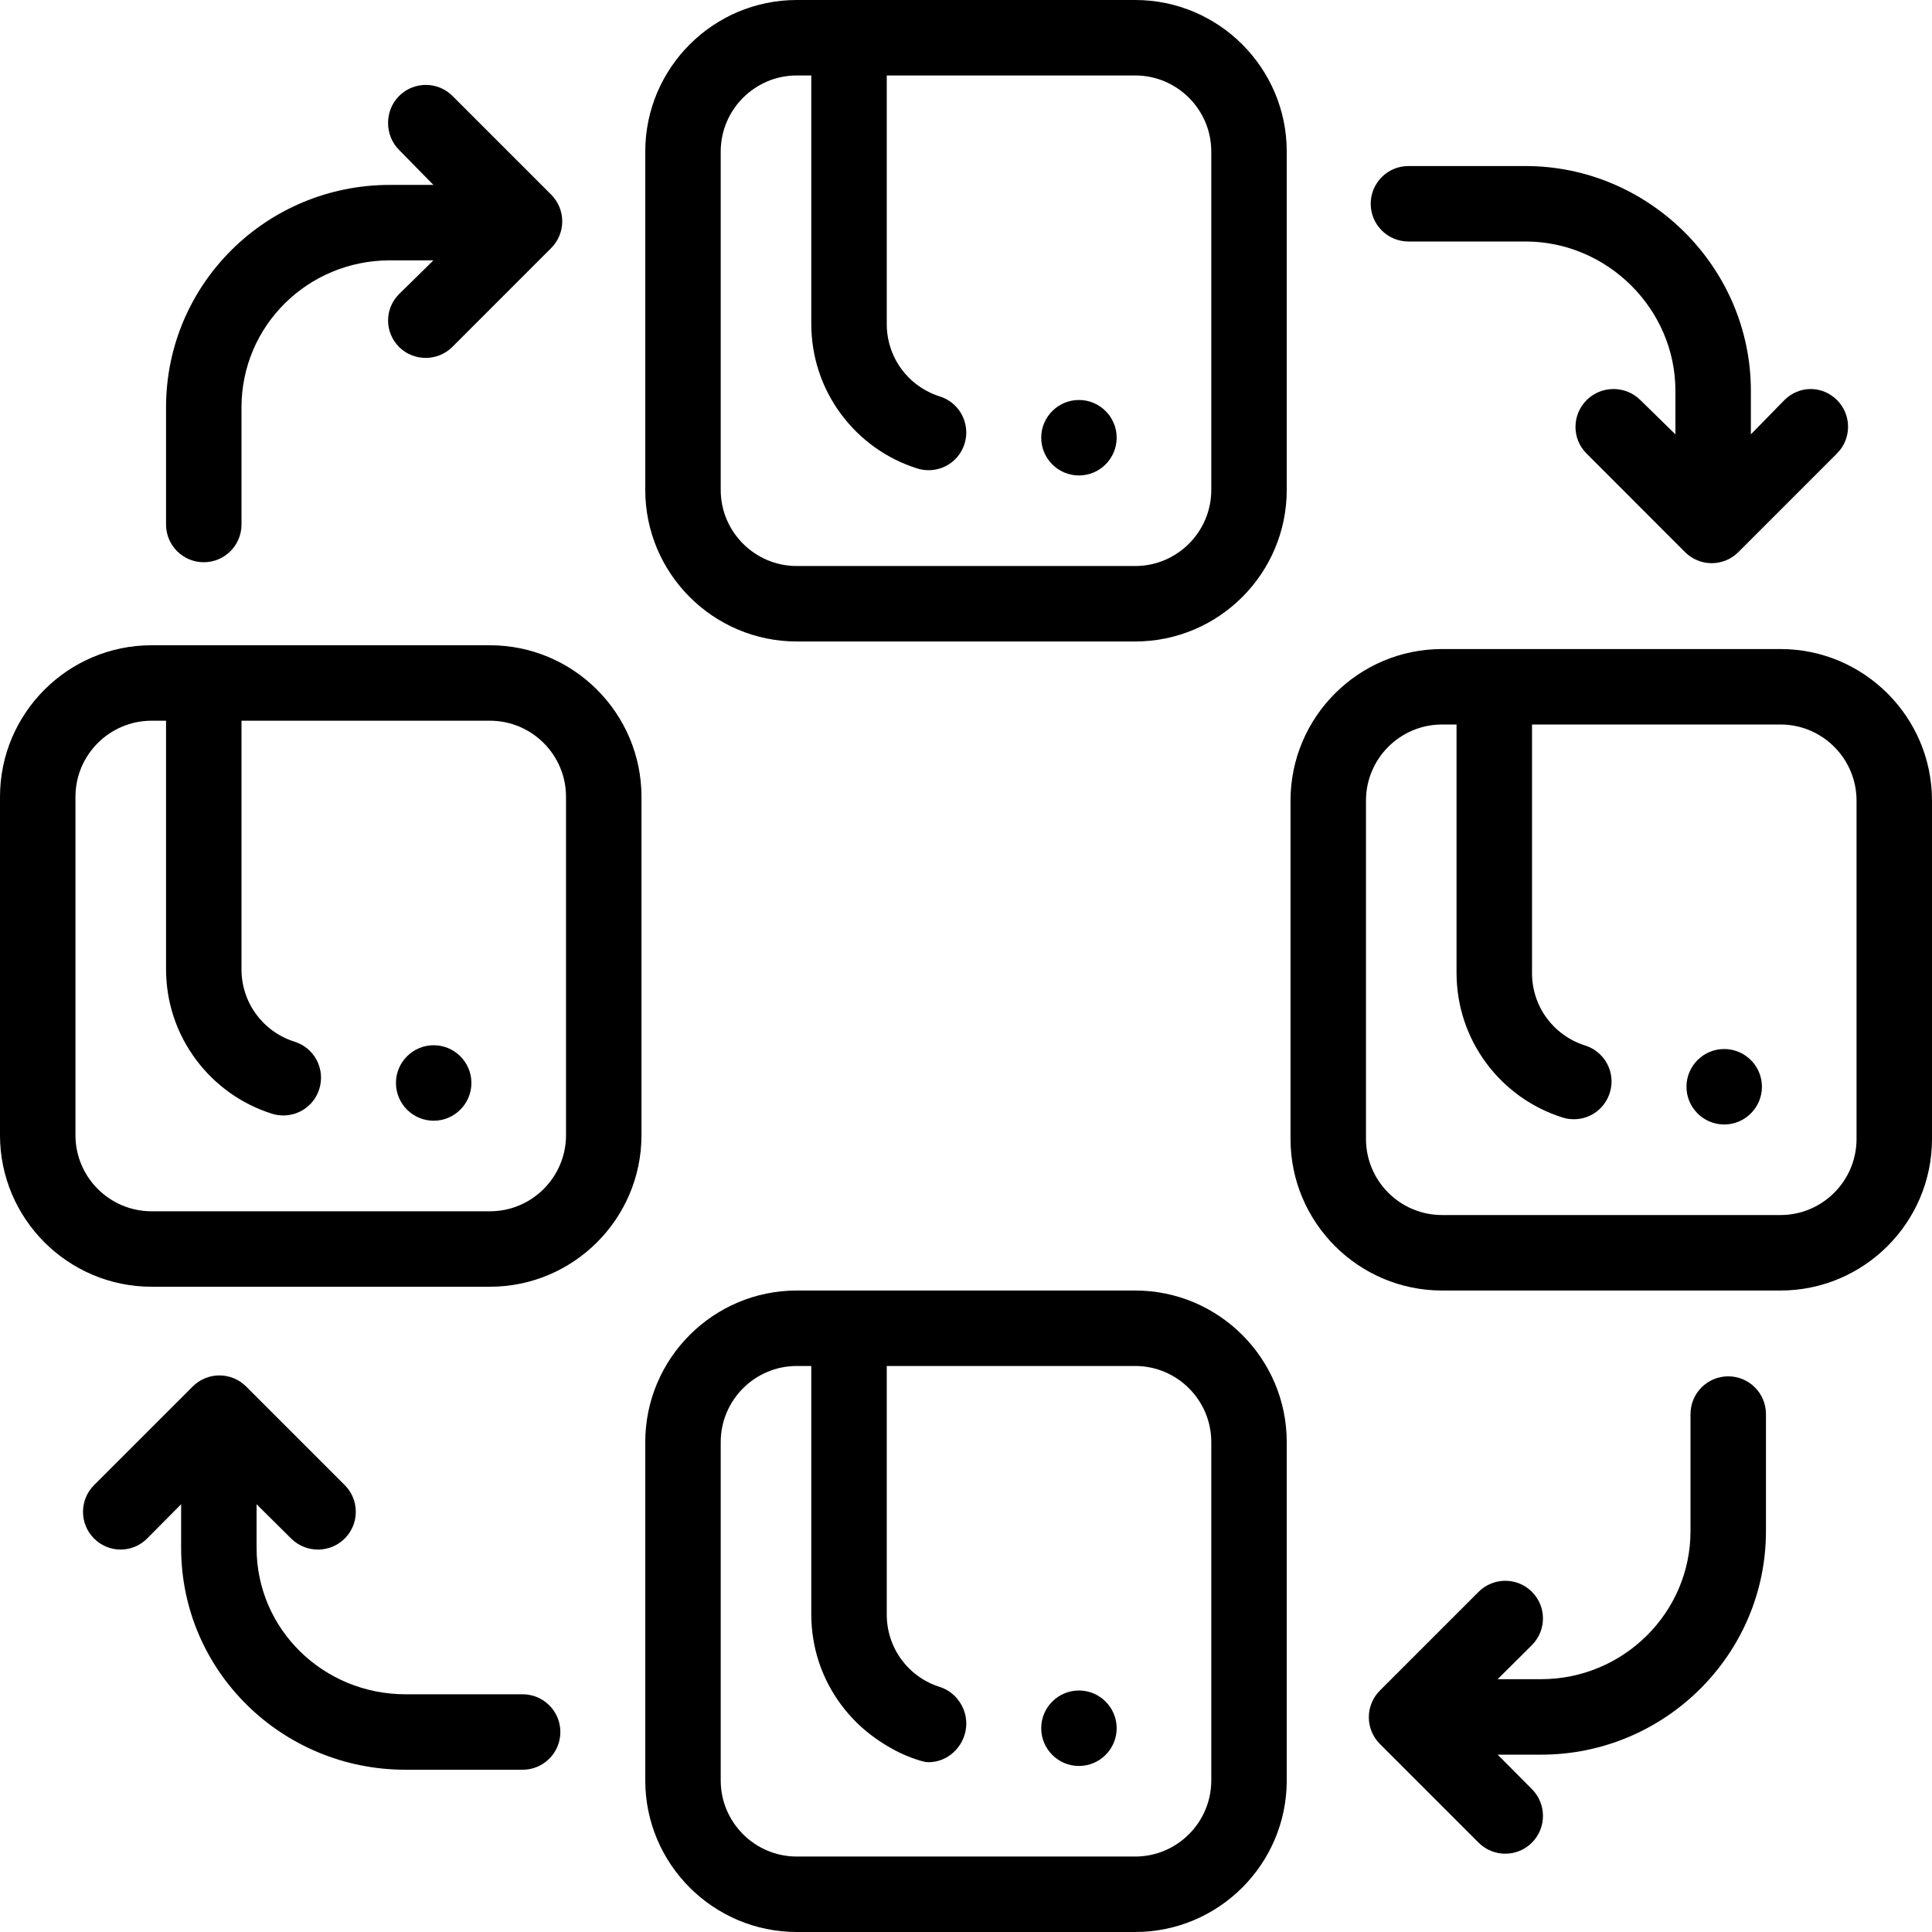 <svg width="72" height="72" viewBox="0 0 72 72" fill="none" xmlns="http://www.w3.org/2000/svg">
<path d="M18.258 24.047H5.648C2.534 24.047 0 26.581 0 29.695V42.305C0 45.419 2.534 47.953 5.648 47.953H18.258C21.372 47.953 23.906 45.419 23.906 42.305V29.695C23.906 26.581 21.372 24.047 18.258 24.047ZM21.094 42.305H21.094C21.094 43.868 19.822 45.141 18.258 45.141H5.648C4.085 45.141 2.812 43.868 2.812 42.305V29.695C2.812 28.132 4.085 26.859 5.648 26.859H6.188V36.117C6.189 37.343 6.574 38.509 7.303 39.487C7.653 39.959 8.073 40.371 8.551 40.714C9.035 41.06 9.568 41.326 10.133 41.504C10.271 41.548 10.415 41.57 10.557 41.57C11.174 41.57 11.713 41.175 11.898 40.587C12.011 40.229 11.978 39.847 11.806 39.514C11.631 39.181 11.339 38.935 10.98 38.822C9.793 38.447 8.997 37.36 9 36.117V26.859H18.258C19.822 26.859 21.094 28.132 21.094 29.695V42.305Z" fill="black"/>
<path d="M42.305 0H29.695C26.581 0 24.047 2.534 24.047 5.648V18.258C24.047 21.372 26.581 23.906 29.695 23.906H42.305C45.419 23.906 47.953 21.372 47.953 18.258V5.648C47.953 2.534 45.419 0 42.305 0ZM45.141 18.258C45.141 19.822 43.868 21.094 42.305 21.094H29.695C28.132 21.094 26.859 19.822 26.859 18.258V5.648C26.859 4.085 28.132 2.812 29.695 2.812H30.234V12.07C30.236 13.296 30.621 14.462 31.349 15.441C31.7 15.912 32.12 16.324 32.598 16.667C33.082 17.013 33.615 17.279 34.18 17.457C34.318 17.501 34.462 17.523 34.604 17.523C35.221 17.523 35.76 17.128 35.945 16.541C36.179 15.801 35.767 15.009 35.027 14.775C33.84 14.4 33.044 13.313 33.047 12.07V2.812H42.305C43.868 2.812 45.141 4.085 45.141 5.648V18.258Z" fill="black"/>
<path d="M66.352 24.188H53.742C50.628 24.188 48.094 26.721 48.094 29.836V42.445C48.094 45.56 50.628 48.094 53.742 48.094H66.352C69.466 48.094 72 45.56 72 42.445V29.836C72 26.721 69.466 24.188 66.352 24.188ZM69.188 42.445H69.188C69.188 44.009 67.915 45.281 66.352 45.281H53.742C52.178 45.281 50.906 44.009 50.906 42.445V29.836C50.906 28.272 52.178 27 53.742 27H54.281V36.257C54.283 37.484 54.668 38.649 55.396 39.628C55.747 40.099 56.167 40.511 56.645 40.854C57.129 41.2 57.662 41.466 58.227 41.645C58.365 41.688 58.508 41.711 58.652 41.711C59.268 41.711 59.806 41.316 59.992 40.726C60.105 40.369 60.072 39.988 59.899 39.655C59.725 39.322 59.432 39.076 59.074 38.963C57.887 38.587 57.091 37.501 57.094 36.258V27H66.352C67.915 27 69.188 28.272 69.188 29.836V42.445Z" fill="black"/>
<path d="M42.305 48.094H29.695C26.581 48.094 24.047 50.628 24.047 53.742V66.352C24.047 69.466 26.581 72 29.695 72H42.305C45.419 72 47.953 69.466 47.953 66.352V53.742C47.953 50.628 45.419 48.094 42.305 48.094ZM45.141 66.352C45.141 67.915 43.868 69.188 42.305 69.188H29.695C28.132 69.188 26.859 67.915 26.859 66.352V53.742C26.859 52.178 28.132 50.906 29.695 50.906H30.234V60.164C30.236 61.39 30.621 62.556 31.349 63.534C31.7 64.005 32.12 64.419 32.598 64.761C33.082 65.107 33.615 65.4 34.18 65.578C34.318 65.622 34.462 65.672 34.604 65.672H34.605C35.221 65.672 35.76 65.249 35.945 64.66C36.058 64.303 36.025 63.908 35.851 63.575C35.678 63.242 35.386 62.982 35.027 62.869C33.84 62.494 33.044 61.407 33.047 60.164V50.906H42.305C43.868 50.906 45.141 52.178 45.141 53.742V66.352Z" fill="black"/>
<path d="M7.594 20.953C8.37 20.953 9 20.323 9 19.547V15.182C9 12.134 11.48 9.703 14.528 9.703H16.152L14.875 10.956C14.325 11.505 14.325 12.383 14.875 12.933C15.149 13.207 15.509 13.338 15.869 13.338C16.229 13.338 16.589 13.198 16.863 12.923L20.541 9.244C20.805 8.98 20.953 8.622 20.953 8.249C20.953 7.876 20.805 7.518 20.541 7.254L16.863 3.576C16.314 3.027 15.424 3.027 14.874 3.576C14.325 4.125 14.325 5.04 14.874 5.589L16.152 6.891H14.528C9.929 6.891 6.188 10.583 6.188 15.182V19.547C6.188 20.323 6.817 20.953 7.594 20.953Z" fill="black"/>
<path d="M52.488 9H56.853C59.901 9 62.438 11.515 62.438 14.563V16.187L61.132 14.91C60.583 14.361 59.678 14.361 59.129 14.91C58.58 15.459 58.573 16.349 59.122 16.898L62.797 20.576C63.06 20.84 63.416 20.988 63.789 20.988C64.162 20.988 64.519 20.84 64.783 20.576L68.46 16.898C69.009 16.349 69.009 15.459 68.46 14.91C67.91 14.361 67.049 14.361 66.499 14.91L65.25 16.187V14.563C65.25 9.964 61.452 6.188 56.853 6.188H52.488C51.712 6.188 51.082 6.817 51.082 7.594C51.082 8.37 51.712 9 52.488 9Z" fill="black"/>
<path d="M64.406 51.292C63.63 51.292 63 51.922 63 52.699V57.063C63 60.112 60.485 62.578 57.437 62.578H55.813L57.09 61.308C57.639 60.758 57.639 59.871 57.09 59.322C56.541 58.773 55.651 58.775 55.102 59.324L51.424 63.002C51.16 63.266 51.012 63.624 51.012 63.997C51.012 64.37 51.16 64.728 51.424 64.992L55.102 68.67C55.376 68.944 55.736 69.082 56.096 69.082C56.456 69.082 56.816 68.945 57.09 68.67C57.639 68.121 57.639 67.224 57.09 66.675L55.813 65.391H57.437C62.036 65.391 65.812 61.663 65.812 57.063V52.699C65.812 51.922 65.183 51.292 64.406 51.292Z" fill="black"/>
<path d="M19.477 63.141H15.112C12.064 63.141 9.562 60.731 9.562 57.683V56.059L10.85 57.336C11.125 57.611 11.49 57.748 11.85 57.748C12.21 57.748 12.572 57.611 12.847 57.336C13.396 56.787 13.398 55.897 12.849 55.347L9.171 51.67C8.622 51.121 7.732 51.12 7.183 51.67L3.505 55.347C2.956 55.897 2.956 56.787 3.505 57.336C4.055 57.885 4.934 57.886 5.483 57.336L6.75 56.059V57.683C6.75 62.282 10.513 65.953 15.112 65.953H19.477C20.253 65.953 20.883 65.323 20.883 64.547C20.883 63.77 20.253 63.141 19.477 63.141Z" fill="black"/>
<path d="M16.162 38.953C15.386 38.953 14.756 39.584 14.756 40.359C14.756 41.134 15.386 41.766 16.162 41.766C16.937 41.766 17.568 41.134 17.568 40.359C17.568 39.584 16.937 38.953 16.162 38.953Z" fill="black"/>
<path d="M40.209 14.906C39.433 14.906 38.803 15.538 38.803 16.312C38.803 17.087 39.433 17.719 40.209 17.719C40.984 17.719 41.615 17.087 41.615 16.312C41.615 15.538 40.984 14.906 40.209 14.906Z" fill="black"/>
<path d="M64.256 39.094C63.48 39.094 62.85 39.725 62.85 40.5C62.85 41.275 63.48 41.906 64.256 41.906C65.031 41.906 65.662 41.275 65.662 40.5C65.662 39.725 65.031 39.094 64.256 39.094Z" fill="black"/>
<path d="M40.209 63C39.433 63 38.803 63.631 38.803 64.406C38.803 65.181 39.433 65.812 40.209 65.812C40.984 65.812 41.615 65.181 41.615 64.406C41.615 63.631 40.984 63 40.209 63Z" fill="black"/>
</svg>
